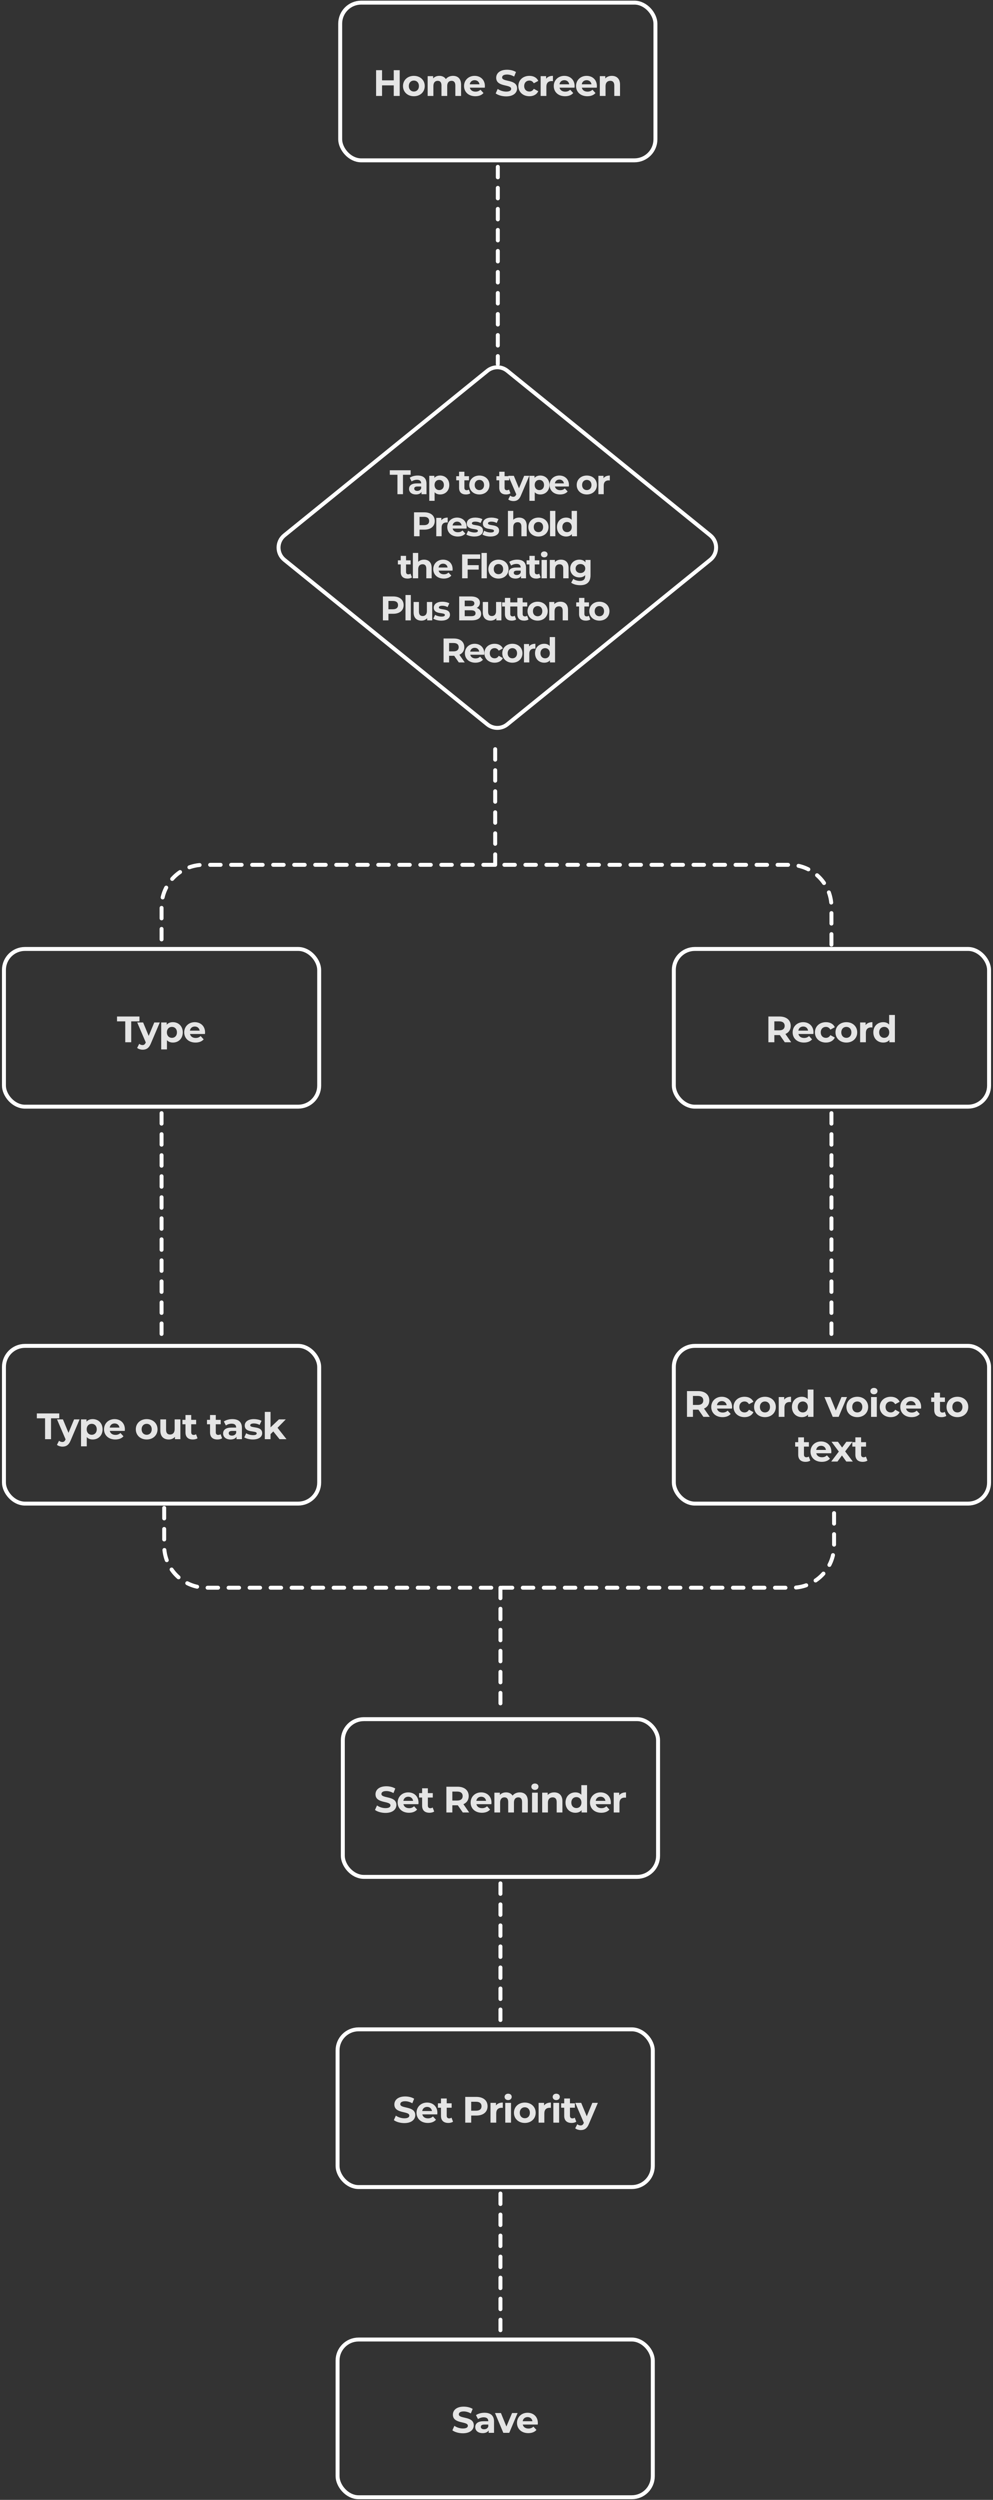 <svg width="378" height="951" viewBox="0 0 378 951" fill="none" xmlns="http://www.w3.org/2000/svg">
<rect x="0" y="0" width="378" height="951" fill="#333333" stroke="none"/>
<path d="M149.886 26.7V30.564H145.434V26.7H143.166V36.5H145.434V32.482H149.886V36.5H152.154V26.7H149.886ZM157.553 36.612C159.947 36.612 161.683 35.002 161.683 32.734C161.683 30.466 159.947 28.856 157.553 28.856C155.159 28.856 153.409 30.466 153.409 32.734C153.409 35.002 155.159 36.612 157.553 36.612ZM157.553 34.82C156.461 34.82 155.621 34.036 155.621 32.734C155.621 31.432 156.461 30.648 157.553 30.648C158.645 30.648 159.471 31.432 159.471 32.734C159.471 34.036 158.645 34.82 157.553 34.82ZM172.438 28.856C171.304 28.856 170.324 29.318 169.722 30.088C169.19 29.262 168.294 28.856 167.244 28.856C166.278 28.856 165.438 29.192 164.878 29.836V28.968H162.792V36.5H164.976V32.72C164.976 31.376 165.662 30.746 166.628 30.746C167.538 30.746 168.056 31.306 168.056 32.524V36.5H170.24V32.72C170.24 31.376 170.926 30.746 171.906 30.746C172.788 30.746 173.334 31.306 173.334 32.524V36.5H175.518V32.188C175.518 29.892 174.23 28.856 172.438 28.856ZM184.586 32.762C184.586 30.34 182.878 28.856 180.666 28.856C178.37 28.856 176.648 30.48 176.648 32.734C176.648 34.974 178.342 36.612 180.946 36.612C182.304 36.612 183.354 36.192 184.054 35.394L182.892 34.134C182.374 34.624 181.8 34.862 181.002 34.862C179.854 34.862 179.056 34.288 178.846 33.35H184.544C184.558 33.168 184.586 32.93 184.586 32.762ZM180.68 30.508C181.66 30.508 182.374 31.124 182.528 32.076H178.818C178.972 31.11 179.686 30.508 180.68 30.508ZM192.679 36.668C195.479 36.668 196.837 35.268 196.837 33.63C196.837 30.032 191.139 31.278 191.139 29.472C191.139 28.856 191.657 28.352 193.001 28.352C193.869 28.352 194.807 28.604 195.717 29.122L196.417 27.4C195.507 26.826 194.247 26.532 193.015 26.532C190.229 26.532 188.885 27.918 188.885 29.584C188.885 33.224 194.583 31.964 194.583 33.798C194.583 34.4 194.037 34.848 192.693 34.848C191.517 34.848 190.285 34.428 189.459 33.826L188.689 35.534C189.557 36.206 191.125 36.668 192.679 36.668ZM201.523 36.612C203.105 36.612 204.351 35.912 204.897 34.708L203.203 33.784C202.797 34.512 202.195 34.82 201.509 34.82C200.403 34.82 199.535 34.05 199.535 32.734C199.535 31.418 200.403 30.648 201.509 30.648C202.195 30.648 202.797 30.97 203.203 31.684L204.897 30.774C204.351 29.542 203.105 28.856 201.523 28.856C199.073 28.856 197.323 30.466 197.323 32.734C197.323 35.002 199.073 36.612 201.523 36.612ZM207.89 29.962V28.968H205.804V36.5H207.988V32.944C207.988 31.502 208.786 30.844 209.99 30.844C210.158 30.844 210.298 30.858 210.48 30.872V28.856C209.318 28.856 208.422 29.234 207.89 29.962ZM218.738 32.762C218.738 30.34 217.03 28.856 214.818 28.856C212.522 28.856 210.8 30.48 210.8 32.734C210.8 34.974 212.494 36.612 215.098 36.612C216.456 36.612 217.506 36.192 218.206 35.394L217.044 34.134C216.526 34.624 215.952 34.862 215.154 34.862C214.006 34.862 213.208 34.288 212.998 33.35H218.696C218.71 33.168 218.738 32.93 218.738 32.762ZM214.832 30.508C215.812 30.508 216.526 31.124 216.68 32.076H212.97C213.124 31.11 213.838 30.508 214.832 30.508ZM227.22 32.762C227.22 30.34 225.512 28.856 223.3 28.856C221.004 28.856 219.282 30.48 219.282 32.734C219.282 34.974 220.976 36.612 223.58 36.612C224.938 36.612 225.988 36.192 226.688 35.394L225.526 34.134C225.008 34.624 224.434 34.862 223.636 34.862C222.488 34.862 221.69 34.288 221.48 33.35H227.178C227.192 33.168 227.22 32.93 227.22 32.762ZM223.314 30.508C224.294 30.508 225.008 31.124 225.162 32.076H221.452C221.606 31.11 222.32 30.508 223.314 30.508ZM232.902 28.856C231.88 28.856 230.998 29.206 230.41 29.85V28.968H228.324V36.5H230.508V32.776C230.508 31.39 231.264 30.746 232.314 30.746C233.28 30.746 233.84 31.306 233.84 32.524V36.5H236.024V32.188C236.024 29.892 234.68 28.856 232.902 28.856Z" fill="#E5E5E5"/>
<rect x="129.5" y="1" width="120" height="60" rx="8" stroke="white" stroke-width="1.5" stroke-linecap="round" stroke-linejoin="round"/>
<path d="M47.683 396.5H49.951V388.548H53.087V386.7H44.547V388.548H47.683V396.5ZM58.728 388.968L56.6 394.078L54.486 388.968H52.232L55.494 396.556L55.466 396.626C55.172 397.298 54.836 397.564 54.234 397.564C53.8 397.564 53.338 397.382 53.002 397.088L52.204 398.642C52.694 399.076 53.534 399.328 54.304 399.328C55.662 399.328 56.698 398.782 57.426 396.962L60.828 388.968H58.728ZM65.821 388.856C64.813 388.856 64.001 389.178 63.455 389.836V388.968H61.369V399.216H63.553V395.702C64.113 396.318 64.883 396.612 65.821 396.612C67.935 396.612 69.573 395.1 69.573 392.734C69.573 390.368 67.935 388.856 65.821 388.856ZM65.443 394.82C64.351 394.82 63.525 394.036 63.525 392.734C63.525 391.432 64.351 390.648 65.443 390.648C66.535 390.648 67.361 391.432 67.361 392.734C67.361 394.036 66.535 394.82 65.443 394.82ZM78.063 392.762C78.063 390.34 76.355 388.856 74.143 388.856C71.847 388.856 70.125 390.48 70.125 392.734C70.125 394.974 71.819 396.612 74.423 396.612C75.781 396.612 76.831 396.192 77.531 395.394L76.369 394.134C75.851 394.624 75.277 394.862 74.479 394.862C73.331 394.862 72.533 394.288 72.323 393.35H78.021C78.035 393.168 78.063 392.93 78.063 392.762ZM74.157 390.508C75.137 390.508 75.851 391.124 76.005 392.076H72.295C72.449 391.11 73.163 390.508 74.157 390.508Z" fill="#E5E5E5"/>
<rect x="1.5" y="361" width="120" height="60" rx="8" stroke="white" stroke-width="1.5" stroke-linecap="round" stroke-linejoin="round"/>
<path d="M17.156 547.5H19.424V539.548H22.56V537.7H14.02V539.548H17.156V547.5ZM28.201 539.968L26.073 545.078L23.959 539.968H21.705L24.967 547.556L24.939 547.626C24.645 548.298 24.309 548.564 23.707 548.564C23.273 548.564 22.811 548.382 22.475 548.088L21.677 549.642C22.167 550.076 23.007 550.328 23.777 550.328C25.135 550.328 26.171 549.782 26.899 547.962L30.301 539.968H28.201ZM35.295 539.856C34.287 539.856 33.475 540.178 32.929 540.836V539.968H30.843V550.216H33.027V546.702C33.587 547.318 34.357 547.612 35.295 547.612C37.409 547.612 39.047 546.1 39.047 543.734C39.047 541.368 37.409 539.856 35.295 539.856ZM34.917 545.82C33.825 545.82 32.999 545.036 32.999 543.734C32.999 542.432 33.825 541.648 34.917 541.648C36.009 541.648 36.835 542.432 36.835 543.734C36.835 545.036 36.009 545.82 34.917 545.82ZM47.537 543.762C47.537 541.34 45.829 539.856 43.617 539.856C41.321 539.856 39.599 541.48 39.599 543.734C39.599 545.974 41.293 547.612 43.897 547.612C45.255 547.612 46.305 547.192 47.005 546.394L45.843 545.134C45.325 545.624 44.751 545.862 43.953 545.862C42.805 545.862 42.007 545.288 41.797 544.35H47.495C47.509 544.168 47.537 543.93 47.537 543.762ZM43.631 541.508C44.611 541.508 45.325 542.124 45.479 543.076H41.769C41.923 542.11 42.637 541.508 43.631 541.508ZM55.84 547.612C58.233 547.612 59.969 546.002 59.969 543.734C59.969 541.466 58.233 539.856 55.84 539.856C53.446 539.856 51.696 541.466 51.696 543.734C51.696 546.002 53.446 547.612 55.84 547.612ZM55.84 545.82C54.748 545.82 53.907 545.036 53.907 543.734C53.907 542.432 54.748 541.648 55.84 541.648C56.931 541.648 57.758 542.432 57.758 543.734C57.758 545.036 56.931 545.82 55.84 545.82ZM66.483 539.968V543.692C66.483 545.078 65.755 545.722 64.747 545.722C63.781 545.722 63.221 545.162 63.221 543.902V539.968H61.037V544.224C61.037 546.548 62.367 547.612 64.257 547.612C65.181 547.612 66.021 547.262 66.595 546.604V547.5H68.667V539.968H66.483ZM74.611 545.596C74.373 545.778 74.051 545.876 73.729 545.876C73.141 545.876 72.791 545.526 72.791 544.882V541.816H74.667V540.136H72.791V538.302H70.607V540.136H69.445V541.816H70.607V544.91C70.607 546.702 71.643 547.612 73.421 547.612C74.093 547.612 74.751 547.458 75.199 547.136L74.611 545.596ZM83.959 545.596C83.721 545.778 83.399 545.876 83.077 545.876C82.489 545.876 82.139 545.526 82.139 544.882V541.816H84.015V540.136H82.139V538.302H79.955V540.136H78.793V541.816H79.955V544.91C79.955 546.702 80.991 547.612 82.769 547.612C83.441 547.612 84.099 547.458 84.547 547.136L83.959 545.596ZM88.461 539.856C87.257 539.856 86.039 540.178 85.213 540.766L85.997 542.292C86.543 541.858 87.369 541.592 88.167 541.592C89.343 541.592 89.903 542.138 89.903 543.076H88.167C85.871 543.076 84.933 544 84.933 545.33C84.933 546.632 85.983 547.612 87.747 547.612C88.853 547.612 89.637 547.248 90.043 546.562V547.5H92.087V543.202C92.087 540.92 90.757 539.856 88.461 539.856ZM88.293 546.142C87.523 546.142 87.061 545.778 87.061 545.232C87.061 544.728 87.383 544.35 88.405 544.35H89.903V545.12C89.651 545.806 89.021 546.142 88.293 546.142ZM96.248 547.612C98.502 547.612 99.804 546.618 99.804 545.218C99.804 542.25 95.254 543.496 95.254 542.208C95.254 541.816 95.674 541.508 96.654 541.508C97.34 541.508 98.082 541.648 98.824 542.068L99.552 540.514C98.838 540.094 97.69 539.856 96.654 539.856C94.456 539.856 93.168 540.864 93.168 542.292C93.168 545.302 97.718 544.042 97.718 545.274C97.718 545.694 97.34 545.96 96.332 545.96C95.408 545.96 94.386 545.666 93.714 545.232L92.986 546.8C93.686 547.262 94.974 547.612 96.248 547.612ZM106.416 547.5H109.062L105.646 543.16L108.782 539.968H106.178L102.986 542.992V537.112H100.802V547.5H102.986V545.582L104.036 544.546L106.416 547.5Z" fill="#E5E5E5"/>
<rect x="1.5" y="512" width="120" height="60" rx="8" stroke="white" stroke-width="1.5" stroke-linecap="round" stroke-linejoin="round"/>
<path d="M146.734 689.668C149.534 689.668 150.892 688.268 150.892 686.63C150.892 683.032 145.194 684.278 145.194 682.472C145.194 681.856 145.712 681.352 147.056 681.352C147.924 681.352 148.862 681.604 149.772 682.122L150.472 680.4C149.562 679.826 148.302 679.532 147.07 679.532C144.284 679.532 142.94 680.918 142.94 682.584C142.94 686.224 148.638 684.964 148.638 686.798C148.638 687.4 148.092 687.848 146.748 687.848C145.572 687.848 144.34 687.428 143.514 686.826L142.744 688.534C143.612 689.206 145.18 689.668 146.734 689.668ZM159.315 685.762C159.315 683.34 157.607 681.856 155.395 681.856C153.099 681.856 151.377 683.48 151.377 685.734C151.377 687.974 153.071 689.612 155.675 689.612C157.033 689.612 158.083 689.192 158.783 688.394L157.621 687.134C157.103 687.624 156.529 687.862 155.731 687.862C154.583 687.862 153.785 687.288 153.575 686.35H159.273C159.287 686.168 159.315 685.93 159.315 685.762ZM155.409 683.508C156.389 683.508 157.103 684.124 157.257 685.076H153.547C153.701 684.11 154.415 683.508 155.409 683.508ZM164.69 687.596C164.452 687.778 164.13 687.876 163.808 687.876C163.22 687.876 162.87 687.526 162.87 686.882V683.816H164.746V682.136H162.87V680.302H160.686V682.136H159.524V683.816H160.686V686.91C160.686 688.702 161.722 689.612 163.5 689.612C164.172 689.612 164.83 689.458 165.278 689.136L164.69 687.596ZM178.602 689.5L176.404 686.35C177.678 685.804 178.42 684.726 178.42 683.256C178.42 681.058 176.782 679.7 174.164 679.7H169.922V689.5H172.19V686.77H174.164H174.276L176.166 689.5H178.602ZM176.124 683.256C176.124 684.32 175.424 684.964 174.038 684.964H172.19V681.548H174.038C175.424 681.548 176.124 682.178 176.124 683.256ZM187.091 685.762C187.091 683.34 185.383 681.856 183.171 681.856C180.875 681.856 179.153 683.48 179.153 685.734C179.153 687.974 180.847 689.612 183.451 689.612C184.809 689.612 185.859 689.192 186.559 688.394L185.397 687.134C184.879 687.624 184.305 687.862 183.507 687.862C182.359 687.862 181.561 687.288 181.351 686.35H187.049C187.063 686.168 187.091 685.93 187.091 685.762ZM183.185 683.508C184.165 683.508 184.879 684.124 185.033 685.076H181.323C181.477 684.11 182.191 683.508 183.185 683.508ZM197.841 681.856C196.707 681.856 195.727 682.318 195.125 683.088C194.593 682.262 193.697 681.856 192.647 681.856C191.681 681.856 190.841 682.192 190.281 682.836V681.968H188.195V689.5H190.379V685.72C190.379 684.376 191.065 683.746 192.031 683.746C192.941 683.746 193.459 684.306 193.459 685.524V689.5H195.643V685.72C195.643 684.376 196.329 683.746 197.309 683.746C198.191 683.746 198.737 684.306 198.737 685.524V689.5H200.921V685.188C200.921 682.892 199.633 681.856 197.841 681.856ZM203.621 680.918C204.433 680.918 204.979 680.386 204.979 679.658C204.979 678.986 204.433 678.482 203.621 678.482C202.809 678.482 202.263 679.014 202.263 679.7C202.263 680.386 202.809 680.918 203.621 680.918ZM202.529 689.5H204.713V681.968H202.529V689.5ZM210.968 681.856C209.946 681.856 209.064 682.206 208.476 682.85V681.968H206.39V689.5H208.574V685.776C208.574 684.39 209.33 683.746 210.38 683.746C211.346 683.746 211.906 684.306 211.906 685.524V689.5H214.09V685.188C214.09 682.892 212.746 681.856 210.968 681.856ZM221.29 679.112V682.766C220.744 682.15 219.96 681.856 219.036 681.856C216.908 681.856 215.27 683.368 215.27 685.734C215.27 688.1 216.908 689.612 219.036 689.612C220.044 689.612 220.842 689.29 221.388 688.632V689.5H223.474V679.112H221.29ZM219.414 687.82C218.322 687.82 217.482 687.036 217.482 685.734C217.482 684.432 218.322 683.648 219.414 683.648C220.492 683.648 221.332 684.432 221.332 685.734C221.332 687.036 220.492 687.82 219.414 687.82ZM232.523 685.762C232.523 683.34 230.815 681.856 228.603 681.856C226.307 681.856 224.585 683.48 224.585 685.734C224.585 687.974 226.279 689.612 228.883 689.612C230.241 689.612 231.291 689.192 231.991 688.394L230.829 687.134C230.311 687.624 229.737 687.862 228.939 687.862C227.791 687.862 226.993 687.288 226.783 686.35H232.481C232.495 686.168 232.523 685.93 232.523 685.762ZM228.617 683.508C229.597 683.508 230.311 684.124 230.465 685.076H226.755C226.909 684.11 227.623 683.508 228.617 683.508ZM235.713 682.962V681.968H233.627V689.5H235.811V685.944C235.811 684.502 236.609 683.844 237.813 683.844C237.981 683.844 238.121 683.858 238.303 683.872V681.856C237.141 681.856 236.245 682.234 235.713 682.962Z" fill="#E5E5E5"/>
<rect x="130.5" y="654" width="120" height="60" rx="8" stroke="white" stroke-width="1.5" stroke-linecap="round" stroke-linejoin="round"/>
<path d="M153.914 807.668C156.714 807.668 158.072 806.268 158.072 804.63C158.072 801.032 152.374 802.278 152.374 800.472C152.374 799.856 152.892 799.352 154.236 799.352C155.104 799.352 156.042 799.604 156.952 800.122L157.652 798.4C156.742 797.826 155.482 797.532 154.25 797.532C151.464 797.532 150.12 798.918 150.12 800.584C150.12 804.224 155.818 802.964 155.818 804.798C155.818 805.4 155.272 805.848 153.928 805.848C152.752 805.848 151.52 805.428 150.694 804.826L149.924 806.534C150.792 807.206 152.36 807.668 153.914 807.668ZM166.496 803.762C166.496 801.34 164.788 799.856 162.576 799.856C160.28 799.856 158.558 801.48 158.558 803.734C158.558 805.974 160.252 807.612 162.856 807.612C164.214 807.612 165.264 807.192 165.964 806.394L164.802 805.134C164.284 805.624 163.71 805.862 162.912 805.862C161.764 805.862 160.966 805.288 160.756 804.35H166.454C166.468 804.168 166.496 803.93 166.496 803.762ZM162.59 801.508C163.57 801.508 164.284 802.124 164.438 803.076H160.728C160.882 802.11 161.596 801.508 162.59 801.508ZM171.87 805.596C171.632 805.778 171.31 805.876 170.988 805.876C170.4 805.876 170.05 805.526 170.05 804.882V801.816H171.926V800.136H170.05V798.302H167.866V800.136H166.704V801.816H167.866V804.91C167.866 806.702 168.902 807.612 170.68 807.612C171.352 807.612 172.01 807.458 172.458 807.136L171.87 805.596ZM181.345 797.7H177.103V807.5H179.371V804.798H181.345C183.963 804.798 185.601 803.44 185.601 801.256C185.601 799.058 183.963 797.7 181.345 797.7ZM181.219 802.95H179.371V799.548H181.219C182.605 799.548 183.305 800.178 183.305 801.256C183.305 802.32 182.605 802.95 181.219 802.95ZM188.802 800.962V799.968H186.716V807.5H188.9V803.944C188.9 802.502 189.698 801.844 190.902 801.844C191.07 801.844 191.21 801.858 191.392 801.872V799.856C190.23 799.856 189.334 800.234 188.802 800.962ZM193.433 798.918C194.245 798.918 194.791 798.386 194.791 797.658C194.791 796.986 194.245 796.482 193.433 796.482C192.621 796.482 192.075 797.014 192.075 797.7C192.075 798.386 192.621 798.918 193.433 798.918ZM192.341 807.5H194.525V799.968H192.341V807.5ZM199.786 807.612C202.18 807.612 203.916 806.002 203.916 803.734C203.916 801.466 202.18 799.856 199.786 799.856C197.392 799.856 195.642 801.466 195.642 803.734C195.642 806.002 197.392 807.612 199.786 807.612ZM199.786 805.82C198.694 805.82 197.854 805.036 197.854 803.734C197.854 802.432 198.694 801.648 199.786 801.648C200.878 801.648 201.704 802.432 201.704 803.734C201.704 805.036 200.878 805.82 199.786 805.82ZM207.112 800.962V799.968H205.026V807.5H207.21V803.944C207.21 802.502 208.008 801.844 209.212 801.844C209.38 801.844 209.52 801.858 209.702 801.872V799.856C208.54 799.856 207.644 800.234 207.112 800.962ZM211.742 798.918C212.554 798.918 213.1 798.386 213.1 797.658C213.1 796.986 212.554 796.482 211.742 796.482C210.93 796.482 210.384 797.014 210.384 797.7C210.384 798.386 210.93 798.918 211.742 798.918ZM210.65 807.5H212.834V799.968H210.65V807.5ZM218.781 805.596C218.543 805.778 218.221 805.876 217.899 805.876C217.311 805.876 216.961 805.526 216.961 804.882V801.816H218.837V800.136H216.961V798.302H214.777V800.136H213.615V801.816H214.777V804.91C214.777 806.702 215.813 807.612 217.591 807.612C218.263 807.612 218.921 807.458 219.369 807.136L218.781 805.596ZM225.484 799.968L223.356 805.078L221.242 799.968H218.988L222.25 807.556L222.222 807.626C221.928 808.298 221.592 808.564 220.99 808.564C220.556 808.564 220.094 808.382 219.758 808.088L218.96 809.642C219.45 810.076 220.29 810.328 221.06 810.328C222.418 810.328 223.454 809.782 224.182 807.962L227.584 799.968H225.484Z" fill="#E5E5E5"/>
<rect x="128.5" y="772" width="120" height="60" rx="8" stroke="white" stroke-width="1.5" stroke-linecap="round" stroke-linejoin="round"/>
<path d="M301.179 396.5L298.981 393.35C300.255 392.804 300.997 391.726 300.997 390.256C300.997 388.058 299.359 386.7 296.741 386.7H292.499V396.5H294.767V393.77H296.741H296.853L298.743 396.5H301.179ZM298.701 390.256C298.701 391.32 298.001 391.964 296.615 391.964H294.767V388.548H296.615C298.001 388.548 298.701 389.178 298.701 390.256ZM309.668 392.762C309.668 390.34 307.96 388.856 305.748 388.856C303.452 388.856 301.73 390.48 301.73 392.734C301.73 394.974 303.424 396.612 306.028 396.612C307.386 396.612 308.436 396.192 309.136 395.394L307.974 394.134C307.456 394.624 306.882 394.862 306.084 394.862C304.936 394.862 304.138 394.288 303.928 393.35H309.626C309.64 393.168 309.668 392.93 309.668 392.762ZM305.762 390.508C306.742 390.508 307.456 391.124 307.61 392.076H303.9C304.054 391.11 304.768 390.508 305.762 390.508ZM314.412 396.612C315.994 396.612 317.24 395.912 317.786 394.708L316.092 393.784C315.686 394.512 315.084 394.82 314.398 394.82C313.292 394.82 312.424 394.05 312.424 392.734C312.424 391.418 313.292 390.648 314.398 390.648C315.084 390.648 315.686 390.97 316.092 391.684L317.786 390.774C317.24 389.542 315.994 388.856 314.412 388.856C311.962 388.856 310.212 390.466 310.212 392.734C310.212 395.002 311.962 396.612 314.412 396.612ZM322.182 396.612C324.576 396.612 326.312 395.002 326.312 392.734C326.312 390.466 324.576 388.856 322.182 388.856C319.788 388.856 318.038 390.466 318.038 392.734C318.038 395.002 319.788 396.612 322.182 396.612ZM322.182 394.82C321.09 394.82 320.25 394.036 320.25 392.734C320.25 391.432 321.09 390.648 322.182 390.648C323.274 390.648 324.1 391.432 324.1 392.734C324.1 394.036 323.274 394.82 322.182 394.82ZM329.507 389.962V388.968H327.421V396.5H329.605V392.944C329.605 391.502 330.403 390.844 331.607 390.844C331.775 390.844 331.915 390.858 332.097 390.872V388.856C330.935 388.856 330.039 389.234 329.507 389.962ZM338.466 386.112V389.766C337.92 389.15 337.136 388.856 336.212 388.856C334.084 388.856 332.446 390.368 332.446 392.734C332.446 395.1 334.084 396.612 336.212 396.612C337.22 396.612 338.018 396.29 338.564 395.632V396.5H340.65V386.112H338.466ZM336.59 394.82C335.498 394.82 334.658 394.036 334.658 392.734C334.658 391.432 335.498 390.648 336.59 390.648C337.668 390.648 338.508 391.432 338.508 392.734C338.508 394.036 337.668 394.82 336.59 394.82Z" fill="#E5E5E5"/>
<rect x="256.5" y="361" width="120" height="60" rx="8" stroke="white" stroke-width="1.5" stroke-linecap="round" stroke-linejoin="round"/>
<path d="M185.538 141.059C187.74 139.275 190.889 139.275 193.091 141.059L270.372 203.652C273.337 206.053 273.337 210.575 270.372 212.977L193.091 275.57C190.889 277.353 187.74 277.353 185.538 275.57L108.257 212.977C105.292 210.575 105.292 206.053 108.257 203.652L185.538 141.059Z" stroke="white" stroke-width="1.5" stroke-linecap="round" stroke-linejoin="round"/>
<path d="M151.293 188H153.399V180.616H156.311V178.9H148.381V180.616H151.293V188ZM158.986 180.902C157.868 180.902 156.737 181.201 155.97 181.747L156.698 183.164C157.205 182.761 157.972 182.514 158.713 182.514C159.805 182.514 160.325 183.021 160.325 183.892H158.713C156.581 183.892 155.71 184.75 155.71 185.985C155.71 187.194 156.685 188.104 158.323 188.104C159.35 188.104 160.078 187.766 160.455 187.129V188H162.353V184.009C162.353 181.89 161.118 180.902 158.986 180.902ZM158.83 186.739C158.115 186.739 157.686 186.401 157.686 185.894C157.686 185.426 157.985 185.075 158.934 185.075H160.325V185.79C160.091 186.427 159.506 186.739 158.83 186.739ZM167.543 180.902C166.607 180.902 165.853 181.201 165.346 181.812V181.006H163.409V190.522H165.437V187.259C165.957 187.831 166.672 188.104 167.543 188.104C169.506 188.104 171.027 186.7 171.027 184.503C171.027 182.306 169.506 180.902 167.543 180.902ZM167.192 186.44C166.178 186.44 165.411 185.712 165.411 184.503C165.411 183.294 166.178 182.566 167.192 182.566C168.206 182.566 168.973 183.294 168.973 184.503C168.973 185.712 168.206 186.44 167.192 186.44ZM178.471 186.232C178.25 186.401 177.951 186.492 177.652 186.492C177.106 186.492 176.781 186.167 176.781 185.569V182.722H178.523V181.162H176.781V179.459H174.753V181.162H173.674V182.722H174.753V185.595C174.753 187.259 175.715 188.104 177.366 188.104C177.99 188.104 178.601 187.961 179.017 187.662L178.471 186.232ZM182.488 188.104C184.711 188.104 186.323 186.609 186.323 184.503C186.323 182.397 184.711 180.902 182.488 180.902C180.265 180.902 178.64 182.397 178.64 184.503C178.64 186.609 180.265 188.104 182.488 188.104ZM182.488 186.44C181.474 186.44 180.694 185.712 180.694 184.503C180.694 183.294 181.474 182.566 182.488 182.566C183.502 182.566 184.269 183.294 184.269 184.503C184.269 185.712 183.502 186.44 182.488 186.44ZM193.765 186.232C193.544 186.401 193.245 186.492 192.946 186.492C192.4 186.492 192.075 186.167 192.075 185.569V182.722H193.817V181.162H192.075V179.459H190.047V181.162H188.968V182.722H190.047V185.595C190.047 187.259 191.009 188.104 192.66 188.104C193.284 188.104 193.895 187.961 194.311 187.662L193.765 186.232ZM199.534 181.006L197.558 185.751L195.595 181.006H193.502L196.531 188.052L196.505 188.117C196.232 188.741 195.92 188.988 195.361 188.988C194.958 188.988 194.529 188.819 194.217 188.546L193.476 189.989C193.931 190.392 194.711 190.626 195.426 190.626C196.687 190.626 197.649 190.119 198.325 188.429L201.484 181.006H199.534ZM205.666 180.902C204.73 180.902 203.976 181.201 203.469 181.812V181.006H201.532V190.522H203.56V187.259C204.08 187.831 204.795 188.104 205.666 188.104C207.629 188.104 209.15 186.7 209.15 184.503C209.15 182.306 207.629 180.902 205.666 180.902ZM205.315 186.44C204.301 186.44 203.534 185.712 203.534 184.503C203.534 183.294 204.301 182.566 205.315 182.566C206.329 182.566 207.096 183.294 207.096 184.503C207.096 185.712 206.329 186.44 205.315 186.44ZM216.578 184.529C216.578 182.28 214.992 180.902 212.938 180.902C210.806 180.902 209.207 182.41 209.207 184.503C209.207 186.583 210.78 188.104 213.198 188.104C214.459 188.104 215.434 187.714 216.084 186.973L215.005 185.803C214.524 186.258 213.991 186.479 213.25 186.479C212.184 186.479 211.443 185.946 211.248 185.075H216.539C216.552 184.906 216.578 184.685 216.578 184.529ZM212.951 182.436C213.861 182.436 214.524 183.008 214.667 183.892H211.222C211.365 182.995 212.028 182.436 212.951 182.436ZM223.378 188.104C225.601 188.104 227.213 186.609 227.213 184.503C227.213 182.397 225.601 180.902 223.378 180.902C221.155 180.902 219.53 182.397 219.53 184.503C219.53 186.609 221.155 188.104 223.378 188.104ZM223.378 186.44C222.364 186.44 221.584 185.712 221.584 184.503C221.584 183.294 222.364 182.566 223.378 182.566C224.392 182.566 225.159 183.294 225.159 184.503C225.159 185.712 224.392 186.44 223.378 186.44ZM229.726 181.929V181.006H227.789V188H229.817V184.698C229.817 183.359 230.558 182.748 231.676 182.748C231.832 182.748 231.962 182.761 232.131 182.774V180.902C231.052 180.902 230.22 181.253 229.726 181.929ZM161.543 194.9H157.604V204H159.71V201.491H161.543C163.974 201.491 165.495 200.23 165.495 198.202C165.495 196.161 163.974 194.9 161.543 194.9ZM161.426 199.775H159.71V196.616H161.426C162.713 196.616 163.363 197.201 163.363 198.202C163.363 199.19 162.713 199.775 161.426 199.775ZM168.013 197.929V197.006H166.076V204H168.104V200.698C168.104 199.359 168.845 198.748 169.963 198.748C170.119 198.748 170.249 198.761 170.418 198.774V196.902C169.339 196.902 168.507 197.253 168.013 197.929ZM177.631 200.529C177.631 198.28 176.045 196.902 173.991 196.902C171.859 196.902 170.26 198.41 170.26 200.503C170.26 202.583 171.833 204.104 174.251 204.104C175.512 204.104 176.487 203.714 177.137 202.973L176.058 201.803C175.577 202.258 175.044 202.479 174.303 202.479C173.237 202.479 172.496 201.946 172.301 201.075H177.592C177.605 200.906 177.631 200.685 177.631 200.529ZM174.004 198.436C174.914 198.436 175.577 199.008 175.72 199.892H172.275C172.418 198.995 173.081 198.436 174.004 198.436ZM180.554 204.104C182.647 204.104 183.856 203.181 183.856 201.881C183.856 199.125 179.631 200.282 179.631 199.086C179.631 198.722 180.021 198.436 180.931 198.436C181.568 198.436 182.257 198.566 182.946 198.956L183.622 197.513C182.959 197.123 181.893 196.902 180.931 196.902C178.89 196.902 177.694 197.838 177.694 199.164C177.694 201.959 181.919 200.789 181.919 201.933C181.919 202.323 181.568 202.57 180.632 202.57C179.774 202.57 178.825 202.297 178.201 201.894L177.525 203.35C178.175 203.779 179.371 204.104 180.554 204.104ZM186.68 204.104C188.773 204.104 189.982 203.181 189.982 201.881C189.982 199.125 185.757 200.282 185.757 199.086C185.757 198.722 186.147 198.436 187.057 198.436C187.694 198.436 188.383 198.566 189.072 198.956L189.748 197.513C189.085 197.123 188.019 196.902 187.057 196.902C185.016 196.902 183.82 197.838 183.82 199.164C183.82 201.959 188.045 200.789 188.045 201.933C188.045 202.323 187.694 202.57 186.758 202.57C185.9 202.57 184.951 202.297 184.327 201.894L183.651 203.35C184.301 203.779 185.497 204.104 186.68 204.104ZM197.606 196.902C196.709 196.902 195.929 197.188 195.383 197.734V194.354H193.355V204H195.383V200.542C195.383 199.255 196.085 198.657 197.06 198.657C197.957 198.657 198.477 199.177 198.477 200.308V204H200.505V199.996C200.505 197.864 199.257 196.902 197.606 196.902ZM204.968 204.104C207.191 204.104 208.803 202.609 208.803 200.503C208.803 198.397 207.191 196.902 204.968 196.902C202.745 196.902 201.12 198.397 201.12 200.503C201.12 202.609 202.745 204.104 204.968 204.104ZM204.968 202.44C203.954 202.44 203.174 201.712 203.174 200.503C203.174 199.294 203.954 198.566 204.968 198.566C205.982 198.566 206.749 199.294 206.749 200.503C206.749 201.712 205.982 202.44 204.968 202.44ZM209.378 204H211.406V194.354H209.378V204ZM217.604 194.354V197.747C217.097 197.175 216.369 196.902 215.511 196.902C213.535 196.902 212.014 198.306 212.014 200.503C212.014 202.7 213.535 204.104 215.511 204.104C216.447 204.104 217.188 203.805 217.695 203.194V204H219.632V194.354H217.604ZM215.862 202.44C214.848 202.44 214.068 201.712 214.068 200.503C214.068 199.294 214.848 198.566 215.862 198.566C216.863 198.566 217.643 199.294 217.643 200.503C217.643 201.712 216.863 202.44 215.862 202.44ZM156.258 218.232C156.037 218.401 155.738 218.492 155.439 218.492C154.893 218.492 154.568 218.167 154.568 217.569V214.722H156.31V213.162H154.568V211.459H152.54V213.162H151.461V214.722H152.54V217.595C152.54 219.259 153.502 220.104 155.153 220.104C155.777 220.104 156.388 219.961 156.804 219.662L156.258 218.232ZM161.414 212.902C160.517 212.902 159.737 213.188 159.191 213.734V210.354H157.163V220H159.191V216.542C159.191 215.255 159.893 214.657 160.868 214.657C161.765 214.657 162.285 215.177 162.285 216.308V220H164.313V215.996C164.313 213.864 163.065 212.902 161.414 212.902ZM172.298 216.529C172.298 214.28 170.712 212.902 168.658 212.902C166.526 212.902 164.927 214.41 164.927 216.503C164.927 218.583 166.5 220.104 168.918 220.104C170.179 220.104 171.154 219.714 171.804 218.973L170.725 217.803C170.244 218.258 169.711 218.479 168.97 218.479C167.904 218.479 167.163 217.946 166.968 217.075H172.259C172.272 216.906 172.298 216.685 172.298 216.529ZM168.671 214.436C169.581 214.436 170.244 215.008 170.387 215.892H166.942C167.085 214.995 167.748 214.436 168.671 214.436ZM182.79 212.59V210.9H175.913V220H178.019V216.685H182.231V214.995H178.019V212.59H182.79ZM183.293 220H185.321V210.354H183.293V220ZM189.751 220.104C191.974 220.104 193.586 218.609 193.586 216.503C193.586 214.397 191.974 212.902 189.751 212.902C187.528 212.902 185.903 214.397 185.903 216.503C185.903 218.609 187.528 220.104 189.751 220.104ZM189.751 218.44C188.737 218.44 187.957 217.712 187.957 216.503C187.957 215.294 188.737 214.566 189.751 214.566C190.765 214.566 191.532 215.294 191.532 216.503C191.532 217.712 190.765 218.44 189.751 218.44ZM196.868 212.902C195.75 212.902 194.619 213.201 193.852 213.747L194.58 215.164C195.087 214.761 195.854 214.514 196.595 214.514C197.687 214.514 198.207 215.021 198.207 215.892H196.595C194.463 215.892 193.592 216.75 193.592 217.985C193.592 219.194 194.567 220.104 196.205 220.104C197.232 220.104 197.96 219.766 198.337 219.129V220H200.235V216.009C200.235 213.89 199 212.902 196.868 212.902ZM196.712 218.739C195.997 218.739 195.568 218.401 195.568 217.894C195.568 217.426 195.867 217.075 196.816 217.075H198.207V217.79C197.973 218.427 197.388 218.739 196.712 218.739ZM205.256 218.232C205.035 218.401 204.736 218.492 204.437 218.492C203.891 218.492 203.566 218.167 203.566 217.569V214.722H205.308V213.162H203.566V211.459H201.538V213.162H200.459V214.722H201.538V217.595C201.538 219.259 202.5 220.104 204.151 220.104C204.775 220.104 205.386 219.961 205.802 219.662L205.256 218.232ZM207.174 212.031C207.928 212.031 208.435 211.537 208.435 210.861C208.435 210.237 207.928 209.769 207.174 209.769C206.42 209.769 205.913 210.263 205.913 210.9C205.913 211.537 206.42 212.031 207.174 212.031ZM206.16 220H208.188V213.006H206.16V220ZM213.541 212.902C212.592 212.902 211.773 213.227 211.227 213.825V213.006H209.29V220H211.318V216.542C211.318 215.255 212.02 214.657 212.995 214.657C213.892 214.657 214.412 215.177 214.412 216.308V220H216.44V215.996C216.44 213.864 215.192 212.902 213.541 212.902ZM222.866 213.006V213.903C222.333 213.227 221.527 212.902 220.552 212.902C218.615 212.902 217.055 214.241 217.055 216.282C217.055 218.323 218.615 219.662 220.552 219.662C221.462 219.662 222.229 219.376 222.762 218.791V219.09C222.762 220.351 222.138 221.001 220.708 221.001C219.811 221.001 218.836 220.689 218.238 220.208L217.432 221.664C218.251 222.301 219.538 222.626 220.864 222.626C223.386 222.626 224.79 221.43 224.79 218.83V213.006H222.866ZM220.955 217.998C219.889 217.998 219.109 217.309 219.109 216.282C219.109 215.255 219.889 214.566 220.955 214.566C222.021 214.566 222.788 215.255 222.788 216.282C222.788 217.309 222.021 217.998 220.955 217.998ZM149.697 226.9H145.758V236H147.864V233.491H149.697C152.128 233.491 153.649 232.23 153.649 230.202C153.649 228.161 152.128 226.9 149.697 226.9ZM149.58 231.775H147.864V228.616H149.58C150.867 228.616 151.517 229.201 151.517 230.202C151.517 231.19 150.867 231.775 149.58 231.775ZM154.356 236H156.384V226.354H154.356V236ZM162.504 229.006V232.464C162.504 233.751 161.828 234.349 160.892 234.349C159.995 234.349 159.475 233.829 159.475 232.659V229.006H157.447V232.958C157.447 235.116 158.682 236.104 160.437 236.104C161.295 236.104 162.075 235.779 162.608 235.168V236H164.532V229.006H162.504ZM167.984 236.104C170.077 236.104 171.286 235.181 171.286 233.881C171.286 231.125 167.061 232.282 167.061 231.086C167.061 230.722 167.451 230.436 168.361 230.436C168.998 230.436 169.687 230.566 170.376 230.956L171.052 229.513C170.389 229.123 169.323 228.902 168.361 228.902C166.32 228.902 165.124 229.838 165.124 231.164C165.124 233.959 169.349 232.789 169.349 233.933C169.349 234.323 168.998 234.57 168.062 234.57C167.204 234.57 166.255 234.297 165.631 233.894L164.955 235.35C165.605 235.779 166.801 236.104 167.984 236.104ZM181.484 231.268C182.225 230.878 182.693 230.176 182.693 229.266C182.693 227.849 181.523 226.9 179.248 226.9H174.802V236H179.508C181.9 236 183.148 235.09 183.148 233.517C183.148 232.373 182.498 231.593 181.484 231.268ZM178.988 228.486C180.015 228.486 180.574 228.837 180.574 229.552C180.574 230.267 180.015 230.631 178.988 230.631H176.895V228.486H178.988ZM179.352 234.414H176.895V232.165H179.352C180.444 232.165 181.029 232.529 181.029 233.296C181.029 234.076 180.444 234.414 179.352 234.414ZM188.838 229.006V232.464C188.838 233.751 188.162 234.349 187.226 234.349C186.329 234.349 185.809 233.829 185.809 232.659V229.006H183.781V232.958C183.781 235.116 185.016 236.104 186.771 236.104C187.629 236.104 188.409 235.779 188.942 235.168V236H190.866V229.006H188.838ZM195.929 234.232C195.708 234.401 195.409 234.492 195.11 234.492C194.564 234.492 194.239 234.167 194.239 233.569V230.722H195.981V229.162H194.239V227.459H192.211V229.162H191.132V230.722H192.211V233.595C192.211 235.259 193.173 236.104 194.824 236.104C195.448 236.104 196.059 235.961 196.475 235.662L195.929 234.232ZM200.646 234.232C200.425 234.401 200.126 234.492 199.827 234.492C199.281 234.492 198.956 234.167 198.956 233.569V230.722H200.698V229.162H198.956V227.459H196.928V229.162H195.849V230.722H196.928V233.595C196.928 235.259 197.89 236.104 199.541 236.104C200.165 236.104 200.776 235.961 201.192 235.662L200.646 234.232ZM204.663 236.104C206.886 236.104 208.498 234.609 208.498 232.503C208.498 230.397 206.886 228.902 204.663 228.902C202.44 228.902 200.815 230.397 200.815 232.503C200.815 234.609 202.44 236.104 204.663 236.104ZM204.663 234.44C203.649 234.44 202.869 233.712 202.869 232.503C202.869 231.294 203.649 230.566 204.663 230.566C205.677 230.566 206.444 231.294 206.444 232.503C206.444 233.712 205.677 234.44 204.663 234.44ZM213.325 228.902C212.376 228.902 211.557 229.227 211.011 229.825V229.006H209.074V236H211.102V232.542C211.102 231.255 211.804 230.657 212.779 230.657C213.676 230.657 214.196 231.177 214.196 232.308V236H216.224V231.996C216.224 229.864 214.976 228.902 213.325 228.902ZM224.148 234.232C223.927 234.401 223.628 234.492 223.329 234.492C222.783 234.492 222.458 234.167 222.458 233.569V230.722H224.2V229.162H222.458V227.459H220.43V229.162H219.351V230.722H220.43V233.595C220.43 235.259 221.392 236.104 223.043 236.104C223.667 236.104 224.278 235.961 224.694 235.662L224.148 234.232ZM228.165 236.104C230.388 236.104 232 234.609 232 232.503C232 230.397 230.388 228.902 228.165 228.902C225.942 228.902 224.317 230.397 224.317 232.503C224.317 234.609 225.942 236.104 228.165 236.104ZM228.165 234.44C227.151 234.44 226.371 233.712 226.371 232.503C226.371 231.294 227.151 230.566 228.165 230.566C229.179 230.566 229.946 231.294 229.946 232.503C229.946 233.712 229.179 234.44 228.165 234.44ZM176.911 252L174.87 249.075C176.053 248.568 176.742 247.567 176.742 246.202C176.742 244.161 175.221 242.9 172.79 242.9H168.851V252H170.957V249.465H172.79H172.894L174.649 252H176.911ZM174.61 246.202C174.61 247.19 173.96 247.788 172.673 247.788H170.957V244.616H172.673C173.96 244.616 174.61 245.201 174.61 246.202ZM184.338 248.529C184.338 246.28 182.752 244.902 180.698 244.902C178.566 244.902 176.967 246.41 176.967 248.503C176.967 250.583 178.54 252.104 180.958 252.104C182.219 252.104 183.194 251.714 183.844 250.973L182.765 249.803C182.284 250.258 181.751 250.479 181.01 250.479C179.944 250.479 179.203 249.946 179.008 249.075H184.299C184.312 248.906 184.338 248.685 184.338 248.529ZM180.711 246.436C181.621 246.436 182.284 247.008 182.427 247.892H178.982C179.125 246.995 179.788 246.436 180.711 246.436ZM188.289 252.104C189.758 252.104 190.915 251.454 191.422 250.336L189.849 249.478C189.472 250.154 188.913 250.44 188.276 250.44C187.249 250.44 186.443 249.725 186.443 248.503C186.443 247.281 187.249 246.566 188.276 246.566C188.913 246.566 189.472 246.865 189.849 247.528L191.422 246.683C190.915 245.539 189.758 244.902 188.289 244.902C186.014 244.902 184.389 246.397 184.389 248.503C184.389 250.609 186.014 252.104 188.289 252.104ZM195.048 252.104C197.271 252.104 198.883 250.609 198.883 248.503C198.883 246.397 197.271 244.902 195.048 244.902C192.825 244.902 191.2 246.397 191.2 248.503C191.2 250.609 192.825 252.104 195.048 252.104ZM195.048 250.44C194.034 250.44 193.254 249.712 193.254 248.503C193.254 247.294 194.034 246.566 195.048 246.566C196.062 246.566 196.829 247.294 196.829 248.503C196.829 249.712 196.062 250.44 195.048 250.44ZM201.396 245.929V245.006H199.459V252H201.487V248.698C201.487 247.359 202.228 246.748 203.346 246.748C203.502 246.748 203.632 246.761 203.801 246.774V244.902C202.722 244.902 201.89 245.253 201.396 245.929ZM209.259 242.354V245.747C208.752 245.175 208.024 244.902 207.166 244.902C205.19 244.902 203.669 246.306 203.669 248.503C203.669 250.7 205.19 252.104 207.166 252.104C208.102 252.104 208.843 251.805 209.35 251.194V252H211.287V242.354H209.259ZM207.517 250.44C206.503 250.44 205.723 249.712 205.723 248.503C205.723 247.294 206.503 246.566 207.517 246.566C208.518 246.566 209.298 247.294 209.298 248.503C209.298 249.712 208.518 250.44 207.517 250.44Z" fill="#E5E5E5"/>
<path d="M189.5 63.461L189.5 138.5" stroke="white" stroke-width="1.5" stroke-linecap="round" stroke-dasharray="4 4"/>
<path d="M61.5 423.461L61.5 509.5" stroke="white" stroke-width="1.5" stroke-linecap="round" stroke-dasharray="4 4"/>
<path d="M190.5 716.461L190.5 769.5" stroke="white" stroke-width="1.5" stroke-linecap="round" stroke-dasharray="4 4"/>
<path d="M176.194 925.668C178.994 925.668 180.352 924.268 180.352 922.63C180.352 919.032 174.654 920.278 174.654 918.472C174.654 917.856 175.172 917.352 176.516 917.352C177.384 917.352 178.322 917.604 179.232 918.122L179.932 916.4C179.022 915.826 177.762 915.532 176.53 915.532C173.744 915.532 172.4 916.918 172.4 918.584C172.4 922.224 178.098 920.964 178.098 922.798C178.098 923.4 177.552 923.848 176.208 923.848C175.032 923.848 173.8 923.428 172.974 922.826L172.204 924.534C173.072 925.206 174.64 925.668 176.194 925.668ZM184.436 917.856C183.232 917.856 182.014 918.178 181.188 918.766L181.972 920.292C182.518 919.858 183.344 919.592 184.142 919.592C185.318 919.592 185.878 920.138 185.878 921.076H184.142C181.846 921.076 180.908 922 180.908 923.33C180.908 924.632 181.958 925.612 183.722 925.612C184.828 925.612 185.612 925.248 186.018 924.562V925.5H188.062V921.202C188.062 918.92 186.732 917.856 184.436 917.856ZM184.268 924.142C183.498 924.142 183.036 923.778 183.036 923.232C183.036 922.728 183.358 922.35 184.38 922.35H185.878V923.12C185.626 923.806 184.996 924.142 184.268 924.142ZM194.928 917.968L192.772 923.092L190.686 917.968H188.432L191.596 925.5H193.85L197.028 917.968H194.928ZM204.742 921.762C204.742 919.34 203.034 917.856 200.822 917.856C198.526 917.856 196.804 919.48 196.804 921.734C196.804 923.974 198.498 925.612 201.102 925.612C202.46 925.612 203.51 925.192 204.21 924.394L203.048 923.134C202.53 923.624 201.956 923.862 201.158 923.862C200.01 923.862 199.212 923.288 199.002 922.35H204.7C204.714 922.168 204.742 921.93 204.742 921.762ZM200.836 919.508C201.816 919.508 202.53 920.124 202.684 921.076H198.974C199.128 920.11 199.842 919.508 200.836 919.508Z" fill="#E5E5E5"/>
<rect x="128.5" y="890" width="120" height="60" rx="8" stroke="white" stroke-width="1.5" stroke-linecap="round" stroke-linejoin="round"/>
<path d="M190.5 834.461L190.5 887.5" stroke="white" stroke-width="1.5" stroke-linecap="round" stroke-dasharray="4 4"/>
<path d="M270.192 539L267.994 535.85C269.268 535.304 270.01 534.226 270.01 532.756C270.01 530.558 268.372 529.2 265.754 529.2H261.512V539H263.78V536.27H265.754H265.866L267.756 539H270.192ZM267.714 532.756C267.714 533.82 267.014 534.464 265.628 534.464H263.78V531.048H265.628C267.014 531.048 267.714 531.678 267.714 532.756ZM278.681 535.262C278.681 532.84 276.973 531.356 274.761 531.356C272.465 531.356 270.743 532.98 270.743 535.234C270.743 537.474 272.437 539.112 275.041 539.112C276.399 539.112 277.449 538.692 278.149 537.894L276.987 536.634C276.469 537.124 275.895 537.362 275.097 537.362C273.949 537.362 273.151 536.788 272.941 535.85H278.639C278.653 535.668 278.681 535.43 278.681 535.262ZM274.775 533.008C275.755 533.008 276.469 533.624 276.623 534.576H272.913C273.067 533.61 273.781 533.008 274.775 533.008ZM283.425 539.112C285.007 539.112 286.253 538.412 286.799 537.208L285.105 536.284C284.699 537.012 284.097 537.32 283.411 537.32C282.305 537.32 281.437 536.55 281.437 535.234C281.437 533.918 282.305 533.148 283.411 533.148C284.097 533.148 284.699 533.47 285.105 534.184L286.799 533.274C286.253 532.042 285.007 531.356 283.425 531.356C280.975 531.356 279.225 532.966 279.225 535.234C279.225 537.502 280.975 539.112 283.425 539.112ZM291.194 539.112C293.588 539.112 295.324 537.502 295.324 535.234C295.324 532.966 293.588 531.356 291.194 531.356C288.8 531.356 287.05 532.966 287.05 535.234C287.05 537.502 288.8 539.112 291.194 539.112ZM291.194 537.32C290.102 537.32 289.262 536.536 289.262 535.234C289.262 533.932 290.102 533.148 291.194 533.148C292.286 533.148 293.112 533.932 293.112 535.234C293.112 536.536 292.286 537.32 291.194 537.32ZM298.52 532.462V531.468H296.434V539H298.618V535.444C298.618 534.002 299.416 533.344 300.62 533.344C300.788 533.344 300.928 533.358 301.11 533.372V531.356C299.948 531.356 299.052 531.734 298.52 532.462ZM307.478 528.612V532.266C306.932 531.65 306.148 531.356 305.224 531.356C303.096 531.356 301.458 532.868 301.458 535.234C301.458 537.6 303.096 539.112 305.224 539.112C306.232 539.112 307.03 538.79 307.576 538.132V539H309.662V528.612H307.478ZM305.602 537.32C304.51 537.32 303.67 536.536 303.67 535.234C303.67 533.932 304.51 533.148 305.602 533.148C306.68 533.148 307.52 533.932 307.52 535.234C307.52 536.536 306.68 537.32 305.602 537.32ZM320.325 531.468L318.169 536.592L316.083 531.468H313.829L316.993 539H319.247L322.425 531.468H320.325ZM326.345 539.112C328.739 539.112 330.475 537.502 330.475 535.234C330.475 532.966 328.739 531.356 326.345 531.356C323.951 531.356 322.201 532.966 322.201 535.234C322.201 537.502 323.951 539.112 326.345 539.112ZM326.345 537.32C325.253 537.32 324.413 536.536 324.413 535.234C324.413 533.932 325.253 533.148 326.345 533.148C327.437 533.148 328.263 533.932 328.263 535.234C328.263 536.536 327.437 537.32 326.345 537.32ZM332.677 530.418C333.489 530.418 334.035 529.886 334.035 529.158C334.035 528.486 333.489 527.982 332.677 527.982C331.865 527.982 331.319 528.514 331.319 529.2C331.319 529.886 331.865 530.418 332.677 530.418ZM331.585 539H333.769V531.468H331.585V539ZM339.086 539.112C340.668 539.112 341.914 538.412 342.46 537.208L340.766 536.284C340.36 537.012 339.758 537.32 339.072 537.32C337.966 537.32 337.098 536.55 337.098 535.234C337.098 533.918 337.966 533.148 339.072 533.148C339.758 533.148 340.36 533.47 340.766 534.184L342.46 533.274C341.914 532.042 340.668 531.356 339.086 531.356C336.636 531.356 334.886 532.966 334.886 535.234C334.886 537.502 336.636 539.112 339.086 539.112ZM350.649 535.262C350.649 532.84 348.941 531.356 346.729 531.356C344.433 531.356 342.711 532.98 342.711 535.234C342.711 537.474 344.405 539.112 347.009 539.112C348.367 539.112 349.417 538.692 350.117 537.894L348.955 536.634C348.437 537.124 347.863 537.362 347.065 537.362C345.917 537.362 345.119 536.788 344.909 535.85H350.607C350.621 535.668 350.649 535.43 350.649 535.262ZM346.743 533.008C347.723 533.008 348.437 533.624 348.591 534.576H344.881C345.035 533.61 345.749 533.008 346.743 533.008ZM359.638 537.096C359.4 537.278 359.078 537.376 358.756 537.376C358.168 537.376 357.818 537.026 357.818 536.382V533.316H359.694V531.636H357.818V529.802H355.634V531.636H354.472V533.316H355.634V536.41C355.634 538.202 356.67 539.112 358.448 539.112C359.12 539.112 359.778 538.958 360.226 538.636L359.638 537.096ZM364.454 539.112C366.848 539.112 368.584 537.502 368.584 535.234C368.584 532.966 366.848 531.356 364.454 531.356C362.06 531.356 360.31 532.966 360.31 535.234C360.31 537.502 362.06 539.112 364.454 539.112ZM364.454 537.32C363.362 537.32 362.522 536.536 362.522 535.234C362.522 533.932 363.362 533.148 364.454 533.148C365.546 533.148 366.372 533.932 366.372 535.234C366.372 536.536 365.546 537.32 364.454 537.32ZM307.859 554.096C307.621 554.278 307.299 554.376 306.977 554.376C306.389 554.376 306.039 554.026 306.039 553.382V550.316H307.915V548.636H306.039V546.802H303.855V548.636H302.693V550.316H303.855V553.41C303.855 555.202 304.891 556.112 306.669 556.112C307.341 556.112 307.999 555.958 308.447 555.636L307.859 554.096ZM316.468 552.262C316.468 549.84 314.76 548.356 312.548 548.356C310.252 548.356 308.53 549.98 308.53 552.234C308.53 554.474 310.224 556.112 312.828 556.112C314.186 556.112 315.236 555.692 315.936 554.894L314.774 553.634C314.256 554.124 313.682 554.362 312.884 554.362C311.736 554.362 310.938 553.788 310.728 552.85H316.426C316.44 552.668 316.468 552.43 316.468 552.262ZM312.562 550.008C313.542 550.008 314.256 550.624 314.41 551.576H310.7C310.854 550.61 311.568 550.008 312.562 550.008ZM324.633 556L321.721 552.15L324.521 548.468H322.197L320.559 550.666L318.963 548.468H316.513L319.313 552.206L316.415 556H318.795L320.503 553.69L322.155 556H324.633ZM329.613 554.096C329.375 554.278 329.053 554.376 328.731 554.376C328.143 554.376 327.793 554.026 327.793 553.382V550.316H329.669V548.636H327.793V546.802H325.609V548.636H324.447V550.316H325.609V553.41C325.609 555.202 326.645 556.112 328.423 556.112C329.095 556.112 329.753 555.958 330.201 555.636L329.613 554.096Z" fill="#E5E5E5"/>
<rect x="256.5" y="512" width="120" height="60" rx="8" stroke="white" stroke-width="1.5" stroke-linecap="round" stroke-linejoin="round"/>
<path d="M316.5 423.461L316.5 509.5" stroke="white" stroke-width="1.5" stroke-linecap="round" stroke-dasharray="4 4"/>
<path d="M316.5 359.356V345C316.5 336.163 309.337 329 300.5 329H77.5C68.663 329 61.5 336.163 61.5 345V359.356" stroke="white" stroke-width="1.5" stroke-linecap="round" stroke-dasharray="4 4"/>
<path d="M188.5 329L188.5 281.535" stroke="white" stroke-width="1.5" stroke-linecap="round" stroke-dasharray="4 4"/>
<path d="M62.5 573.644V588C62.5 596.837 69.663 604 78.5 604H301.5C310.337 604 317.5 596.837 317.5 588V573.644" stroke="white" stroke-width="1.5" stroke-linecap="round" stroke-dasharray="4 4"/>
<path d="M190.5 604L190.5 651.465" stroke="white" stroke-width="1.5" stroke-linecap="round" stroke-dasharray="4 4"/>
</svg>
